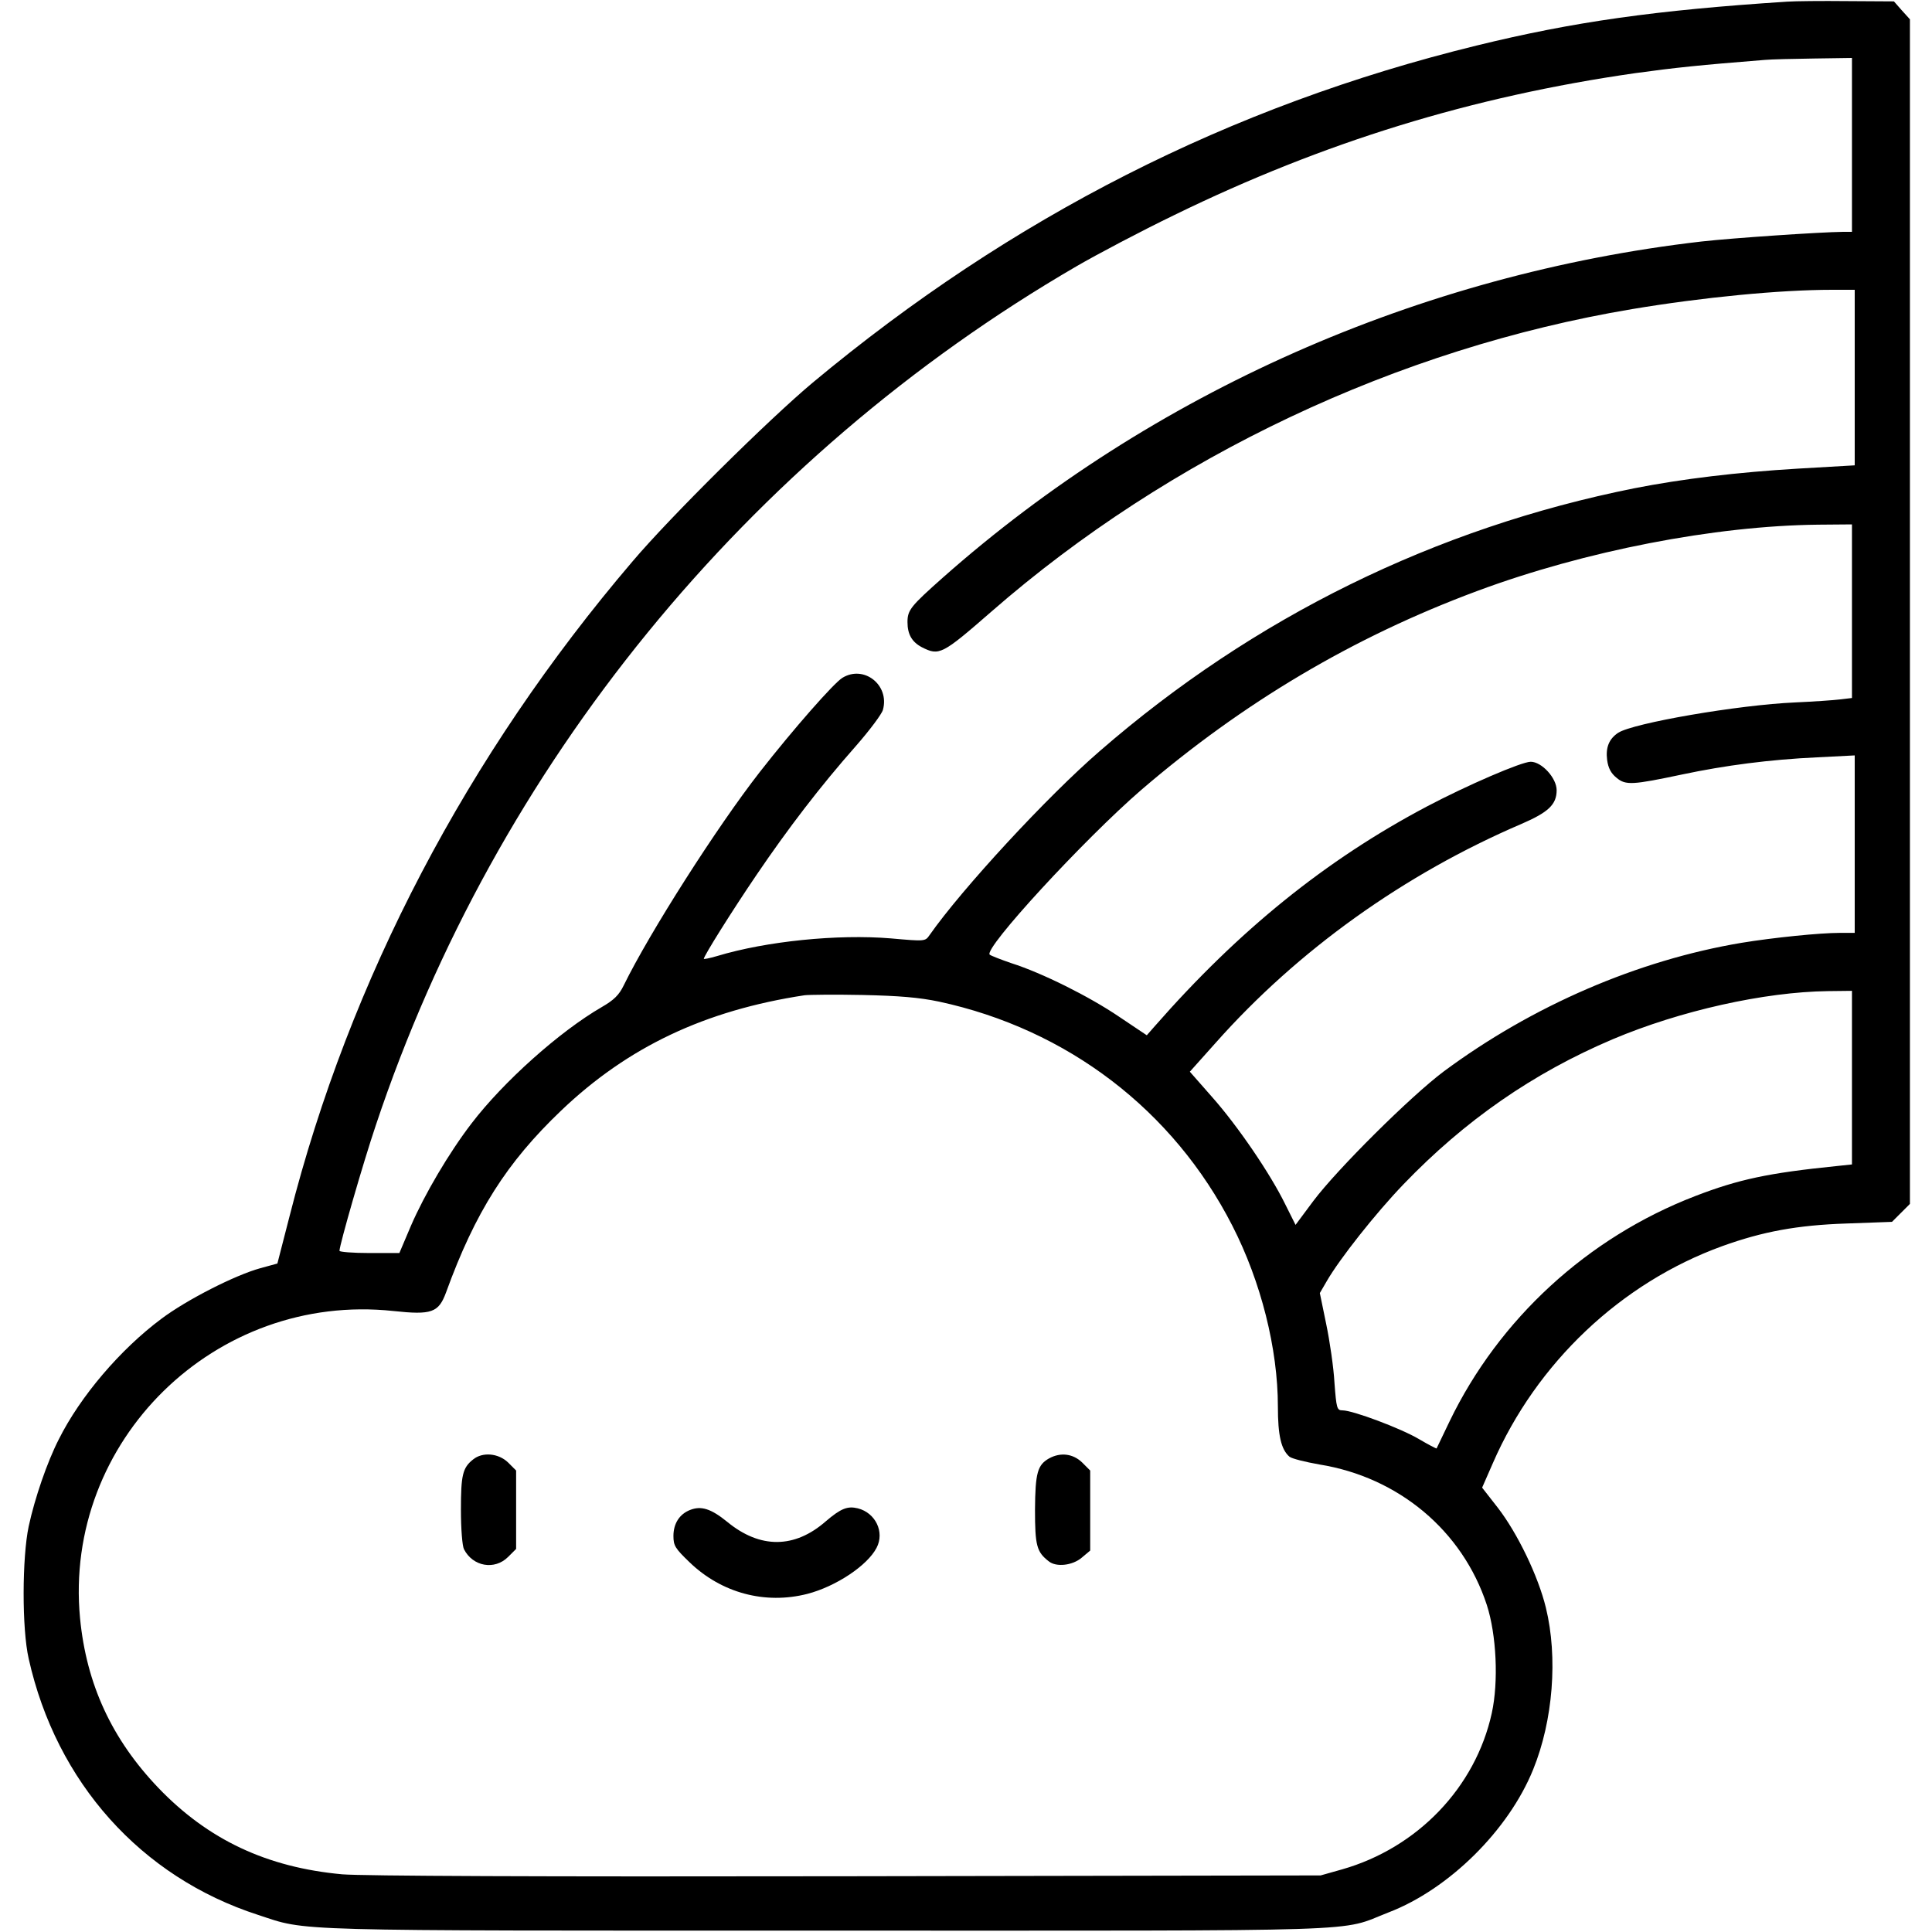 <?xml version="1.0" standalone="no"?>
<!DOCTYPE svg PUBLIC "-//W3C//DTD SVG 20010904//EN"
 "http://www.w3.org/TR/2001/REC-SVG-20010904/DTD/svg10.dtd">
<svg version="1.0" xmlns="http://www.w3.org/2000/svg"
 width="700pt" height="700pt" viewBox="0 0 700 700"
 preserveAspectRatio="xMidYMid meet">
<g transform="translate(0,700) scale(0.1,-0.1)"
fill="#000000" stroke="none">
<path d="M6475 6994 c-478 -31 -774 -73 -1125 -159 -894 -219 -1686 -622
-2405 -1221 -159 -133 -516 -486 -654 -649 -598 -701 -1024 -1513 -1242 -2372
l-44 -171 -62 -17 c-91 -25 -266 -114 -358 -183 -149 -111 -294 -281 -372
-437 -42 -82 -87 -213 -109 -315 -24 -113 -25 -371 0 -480 100 -448 407 -791
831 -928 183 -60 81 -57 2060 -57 2021 0 1851 -6 2036 66 219 84 435 298 524
518 72 177 90 406 46 586 -28 115 -103 270 -174 362 l-57 73 39 89 c158 363
464 653 831 786 147 53 272 76 450 82 l165 6 32 32 33 33 0 2146 0 2146 -29
32 -29 33 -169 1 c-92 1 -190 0 -218 -2z m235 -519 l0 -315 -32 0 c-84 -1
-396 -22 -513 -35 -1021 -118 -1992 -548 -2748 -1217 -117 -104 -129 -118
-129 -162 0 -44 16 -72 52 -91 63 -32 73 -27 252 129 645 563 1474 954 2321
1096 257 43 537 70 725 70 l82 0 0 -318 0 -318 -207 -12 c-218 -13 -418 -37
-591 -71 -721 -144 -1380 -468 -1937 -952 -191 -165 -500 -500 -617 -667 -16
-23 -16 -23 -140 -12 -193 16 -451 -10 -630 -64 -27 -8 -48 -12 -48 -10 0 10
100 170 191 304 114 168 231 321 360 467 50 57 94 116 98 131 25 90 -69 164
-147 116 -31 -19 -177 -185 -299 -341 -156 -200 -400 -583 -493 -773 -17 -35
-35 -53 -80 -79 -152 -88 -356 -270 -472 -422 -82 -107 -170 -257 -219 -370
l-42 -99 -109 0 c-59 0 -108 4 -108 8 0 21 86 320 132 456 435 1303 1344 2417
2538 3111 74 43 233 127 355 186 541 264 1077 429 1670 514 146 20 231 29 470
48 22 2 102 4 178 5 l137 2 0 -315z m0 -1689 l0 -315 -42 -5 c-24 -3 -97 -8
-163 -11 -208 -9 -588 -75 -642 -110 -33 -22 -46 -53 -40 -99 4 -29 14 -48 34
-64 33 -28 58 -26 238 12 156 33 317 54 488 62 l137 7 0 -321 0 -322 -54 0
c-72 0 -240 -17 -356 -36 -376 -63 -758 -228 -1079 -466 -119 -89 -386 -354
-473 -470 l-64 -86 -38 76 c-54 110 -171 282 -265 388 l-80 91 93 104 c298
336 684 612 1109 794 97 42 127 70 127 122 0 44 -54 103 -94 103 -33 0 -230
-85 -376 -162 -367 -194 -682 -449 -986 -796 l-29 -33 -100 67 c-109 74 -280
159 -390 194 -38 13 -74 27 -79 31 -24 21 343 419 549 597 368 316 768 554
1218 721 390 145 860 236 1235 240 l122 1 0 -314z m0 -1690 l0 -315 -57 -6
c-246 -25 -354 -48 -512 -109 -389 -150 -710 -445 -889 -816 -25 -52 -46 -96
-47 -98 -1 -1 -30 14 -64 34 -64 38 -239 104 -277 104 -20 0 -22 7 -29 100 -3
55 -17 151 -30 213 l-23 112 25 43 c46 80 177 246 278 351 222 231 469 403
759 526 244 103 548 171 779 174 l87 1 0 -314z m-3308 275 c465 -100 849 -393
1063 -812 104 -203 165 -446 165 -655 0 -106 12 -156 42 -182 9 -7 57 -19 108
-28 287 -46 519 -240 607 -509 35 -108 43 -278 18 -392 -59 -269 -269 -488
-542 -566 l-78 -22 -1715 -3 c-1123 -2 -1755 1 -1830 7 -273 25 -486 125 -667
314 -168 176 -260 375 -283 614 -61 642 490 1182 1135 1113 139 -15 164 -6
191 67 106 292 220 471 417 659 242 231 521 363 882 418 17 2 111 3 210 1 134
-3 205 -9 277 -24z"/>
<path d="M1714 1712 c-38 -30 -44 -57 -44 -182 0 -70 5 -131 11 -143 32 -63
111 -77 160 -28 l29 29 0 142 0 142 -29 29 c-35 34 -93 39 -127 11z"/>
<path d="M3801 1716 c-42 -24 -50 -52 -51 -186 0 -130 6 -153 50 -187 27 -22
86 -15 119 13 l31 26 0 145 0 145 -29 29 c-33 32 -78 38 -120 15z"/>
<path d="M2500 1529 c-38 -15 -60 -49 -60 -94 0 -35 6 -45 58 -95 116 -112
274 -154 427 -115 104 27 218 103 251 167 30 57 -4 127 -68 143 -37 9 -61 0
-116 -47 -113 -99 -238 -100 -357 -2 -59 48 -95 59 -135 43z"/>
</g>
</svg>
